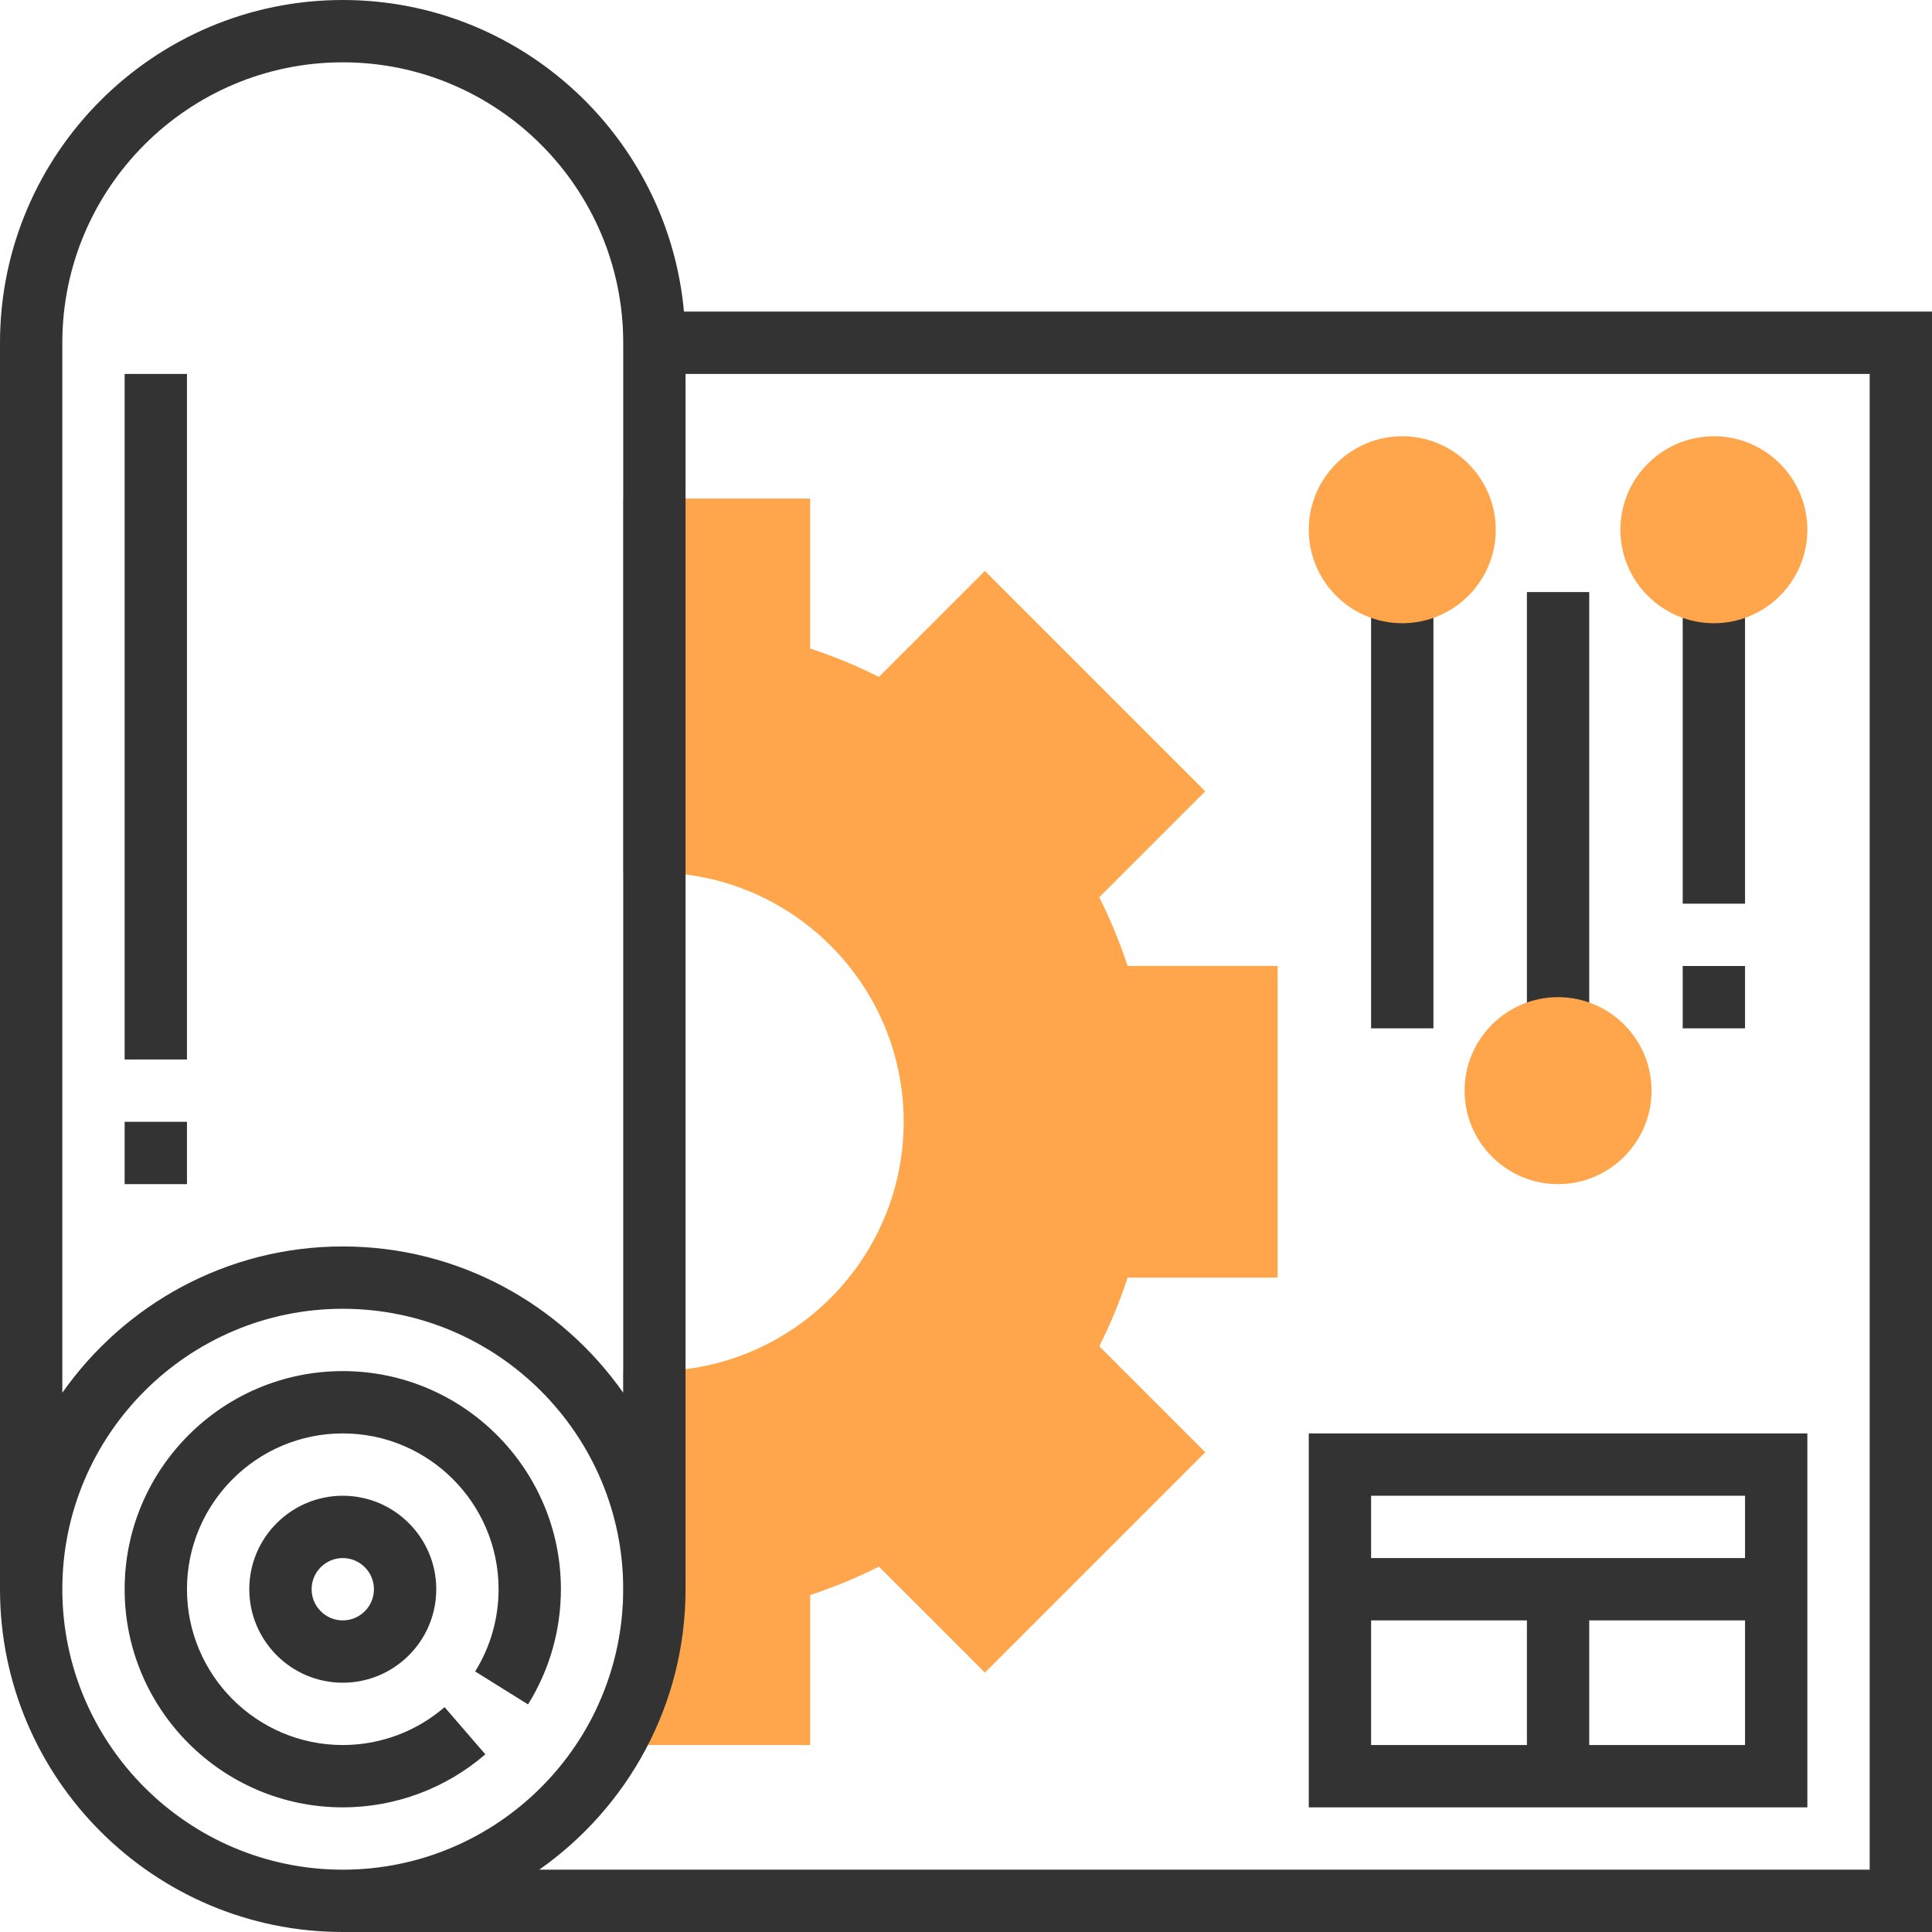 <?xml version="1.0" encoding="iso-8859-1"?>
<!-- Generator: Adobe Illustrator 19.0.0, SVG Export Plug-In . SVG Version: 6.00 Build 0)  -->
<svg version="1.1" id="Capa_1" xmlns="http://www.w3.org/2000/svg" xmlns:xlink="http://www.w3.org/1999/xlink" x="0px" y="0px"
	 viewBox="0 0 496 496" style="enable-background:new 0 0 496 496;" xml:space="preserve">
<path style="fill:#FFA64D;" d="M208,448h-58.936l4.904-11.2c4-9.16,6.032-18.848,6.032-28.8v-56h8c35.288,0,64-28.712,64-64
	s-28.712-64-64-64h-8v-96h48v38.504c6.096,2,11.992,4.432,17.64,7.28l27.208-27.208l56.568,56.568l-27.208,27.208
	c2.848,5.648,5.28,11.544,7.28,17.64H328v80h-38.504c-2,6.096-4.432,11.992-7.28,17.64l27.208,27.208l-56.568,56.568L225.648,402.2
	c-5.648,2.848-11.544,5.28-17.64,7.28V448H208z"/>
<g>
	<path style="fill:#333333;" d="M135.56,437.568c5.52-8.856,8.44-19.08,8.44-29.568c0-30.88-25.12-56-56-56s-56,25.12-56,56
		s25.12,56,56,56c13.44,0,26.44-4.832,36.6-13.616l-10.464-12.112C106.888,444.544,97.6,448,88,448c-22.056,0-40-17.944-40-40
		s17.944-40,40-40s40,17.944,40,40c0,7.496-2.08,14.792-6.016,21.112L135.56,437.568z"/>
	<path style="fill:#333333;" d="M64,408c0,13.232,10.768,24,24,24s24-10.768,24-24s-10.768-24-24-24S64,394.768,64,408z M96,408
		c0,4.408-3.592,8-8,8s-8-3.592-8-8s3.592-8,8-8S96,403.592,96,408z"/>
	<path style="fill:#333333;" d="M175.592,80C171.536,35.216,133.824,0,88,0C39.48,0,0,39.48,0,88v320c0,48.52,39.48,88,88,88h408V80
		H175.592z M16,88c0-39.696,32.304-72,72-72s72,32.304,72,72v269.56C144.064,334.888,117.76,320,88,320s-56.064,14.888-72,37.56V88z
		 M16,408c0-39.696,32.304-72,72-72s72,32.304,72,72s-32.304,72-72,72S16,447.696,16,408z M480,480H138.44
		c22.672-15.936,37.56-42.24,37.56-72V96h304V480z"/>
	<path style="fill:#333333;" d="M464,464v-96H336v96H464z M352,416h40v32h-40V416z M408,448v-32h40v32H408z M448,384v16h-96v-16H448
		z"/>
	<rect x="432" y="248" style="fill:#333333;" width="16" height="16"/>
	<rect x="432" y="152" style="fill:#333333;" width="16" height="80"/>
	<rect x="352" y="152" style="fill:#333333;" width="16" height="112"/>
	<rect x="392" y="152" style="fill:#333333;" width="16" height="112"/>
	<rect x="32" y="288" style="fill:#333333;" width="16" height="16"/>
	<rect x="32" y="96" style="fill:#333333;" width="16" height="176"/>
</g>
<g>
	<path style="fill:#FFA64D;" d="M440,160c-13.232,0-24-10.768-24-24s10.768-24,24-24s24,10.768,24,24S453.232,160,440,160z"/>
	<path style="fill:#FFA64D;" d="M360,160c-13.232,0-24-10.768-24-24s10.768-24,24-24s24,10.768,24,24S373.232,160,360,160z"/>
	<path style="fill:#FFA64D;" d="M400,304c-13.232,0-24-10.768-24-24s10.768-24,24-24s24,10.768,24,24S413.232,304,400,304z"/>
</g>
<g>
</g>
<g>
</g>
<g>
</g>
<g>
</g>
<g>
</g>
<g>
</g>
<g>
</g>
<g>
</g>
<g>
</g>
<g>
</g>
<g>
</g>
<g>
</g>
<g>
</g>
<g>
</g>
<g>
</g>
</svg>

